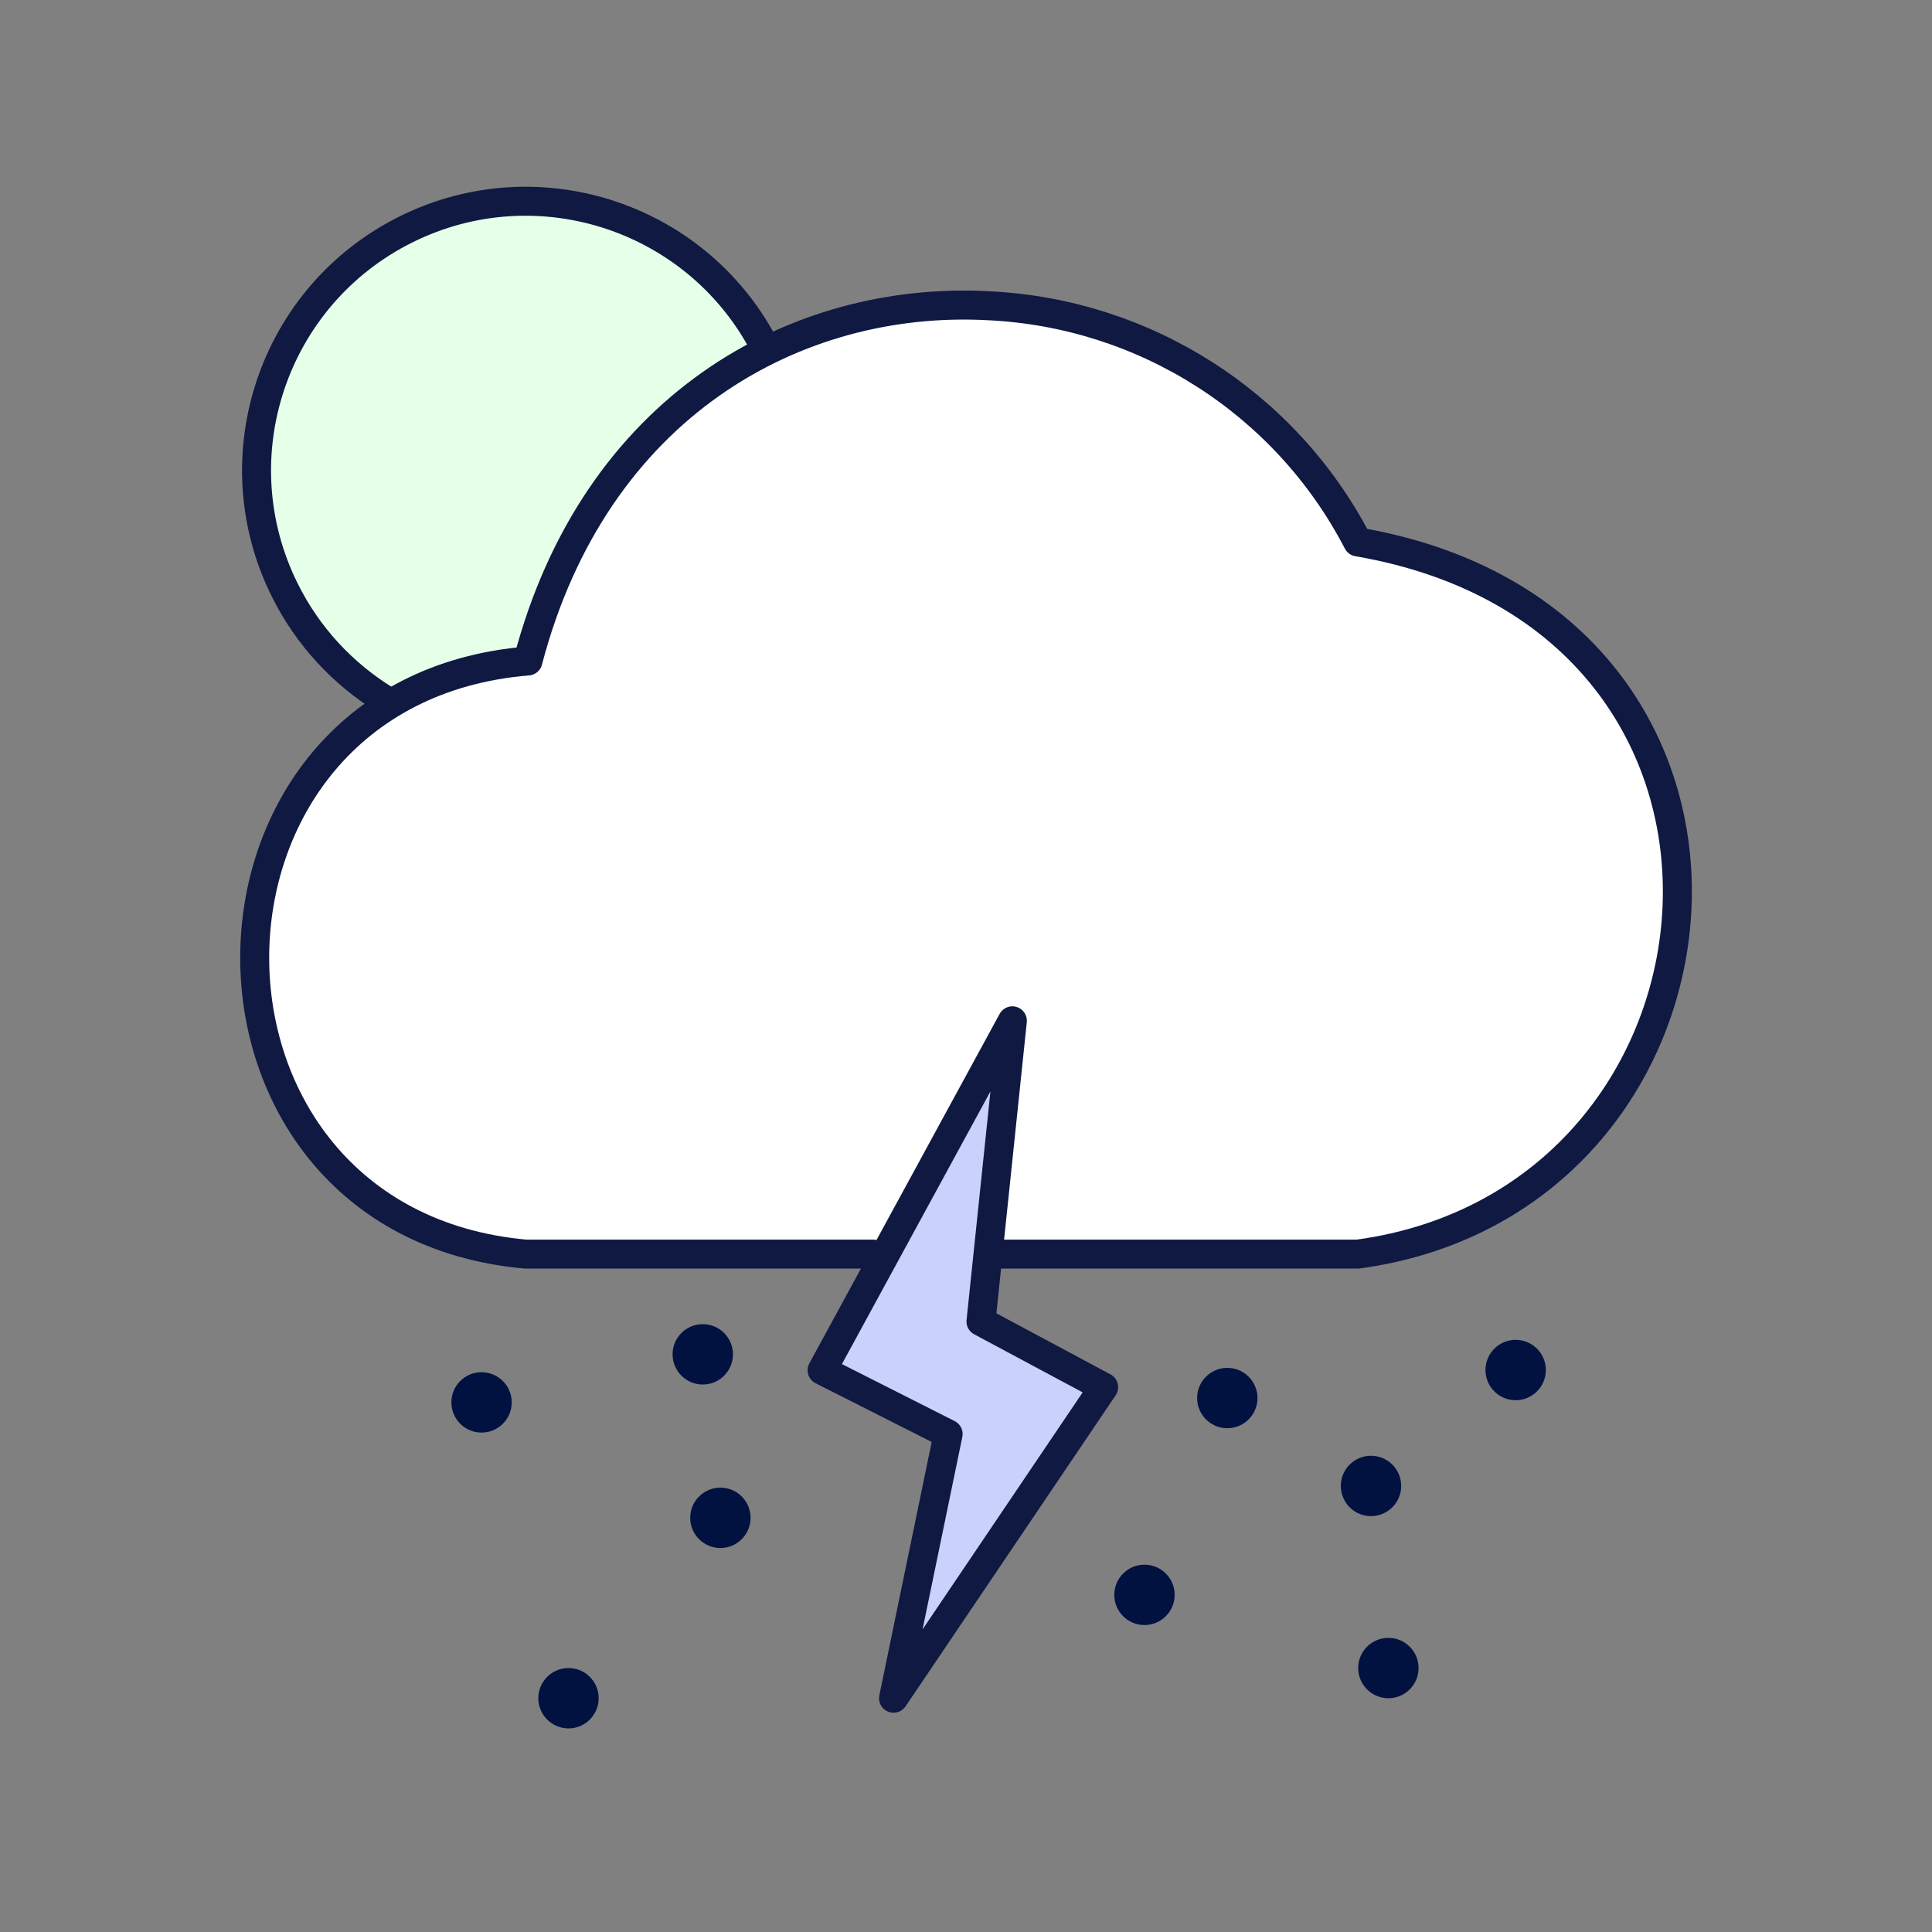 <?xml version="1.0" encoding="utf-8"?>
<!-- Generator: Adobe Illustrator 26.3.1, SVG Export Plug-In . SVG Version: 6.00 Build 0)  -->
<svg version="1.1" id="Layer_1" xmlns="http://www.w3.org/2000/svg" xmlns:xlink="http://www.w3.org/1999/xlink" x="0px" y="0px"
	 viewBox="0 0 800 800" style="enable-background:new 0 0 800 800;" xml:space="preserve">
<rect x="0" y="0" width="800" height="800" fill="#808080" stroke="none"/>
<style type="text/css">
	.st0{fill:#E6FFE8;stroke:#0F1942;stroke-width:12;stroke-linecap:round;stroke-linejoin:round;stroke-miterlimit:66.667;}
	.st1{fill:#FFFFFF;stroke:#0F1942;stroke-width:12;stroke-linecap:round;stroke-linejoin:round;stroke-miterlimit:66.667;}
	.st2{fill:#CAD1FC;stroke:#0F1942;stroke-width:12;stroke-linecap:round;stroke-linejoin:round;stroke-miterlimit:66.667;}
	.st3{fill:#011241;}
</style>
<path class="st0" d="M317.5,145.2C290.1,90.1,223.2,67.6,168.1,95s-77.6,94.2-50.2,149.3c9.4,19,24.1,34.9,42.2,45.9
	c0,0,70.8,39.6,136-11.4S317.5,145.2,317.5,145.2z"/>
<path class="st1" d="M361.5,519.3H217.7C67.5,505.9,68.3,286,218.6,273.7c27.6-105.3,110.7-151.4,190.6-147.1
	c64.8,3,123.1,40.2,153,97.8c187.6,32.2,165,272.6,0,294.9H409.1"/>
<path class="st2" d="M419.2,422.7l-78.8,144.7l52.2,26.4L370,703.2l87-128.8l-50.8-27.2L419.2,422.7z"/>
<circle class="st3" cx="291" cy="560.8" r="12.5"/>
<circle class="st3" cx="473.9" cy="660.4" r="12.5"/>
<circle class="st3" cx="508.2" cy="578.9" r="12.5"/>
<circle class="st3" cx="199.4" cy="580.7" r="12.5"/>
<circle class="st3" cx="298.3" cy="628.5" r="12.5"/>
<circle class="st3" cx="627.6" cy="567.3" r="12.5"/>
<circle class="st3" cx="574.9" cy="690.7" r="12.5"/>
<circle class="st3" cx="567.7" cy="615.3" r="12.5"/>
<circle class="st3" cx="235.4" cy="703.2" r="12.5"/>
</svg>
